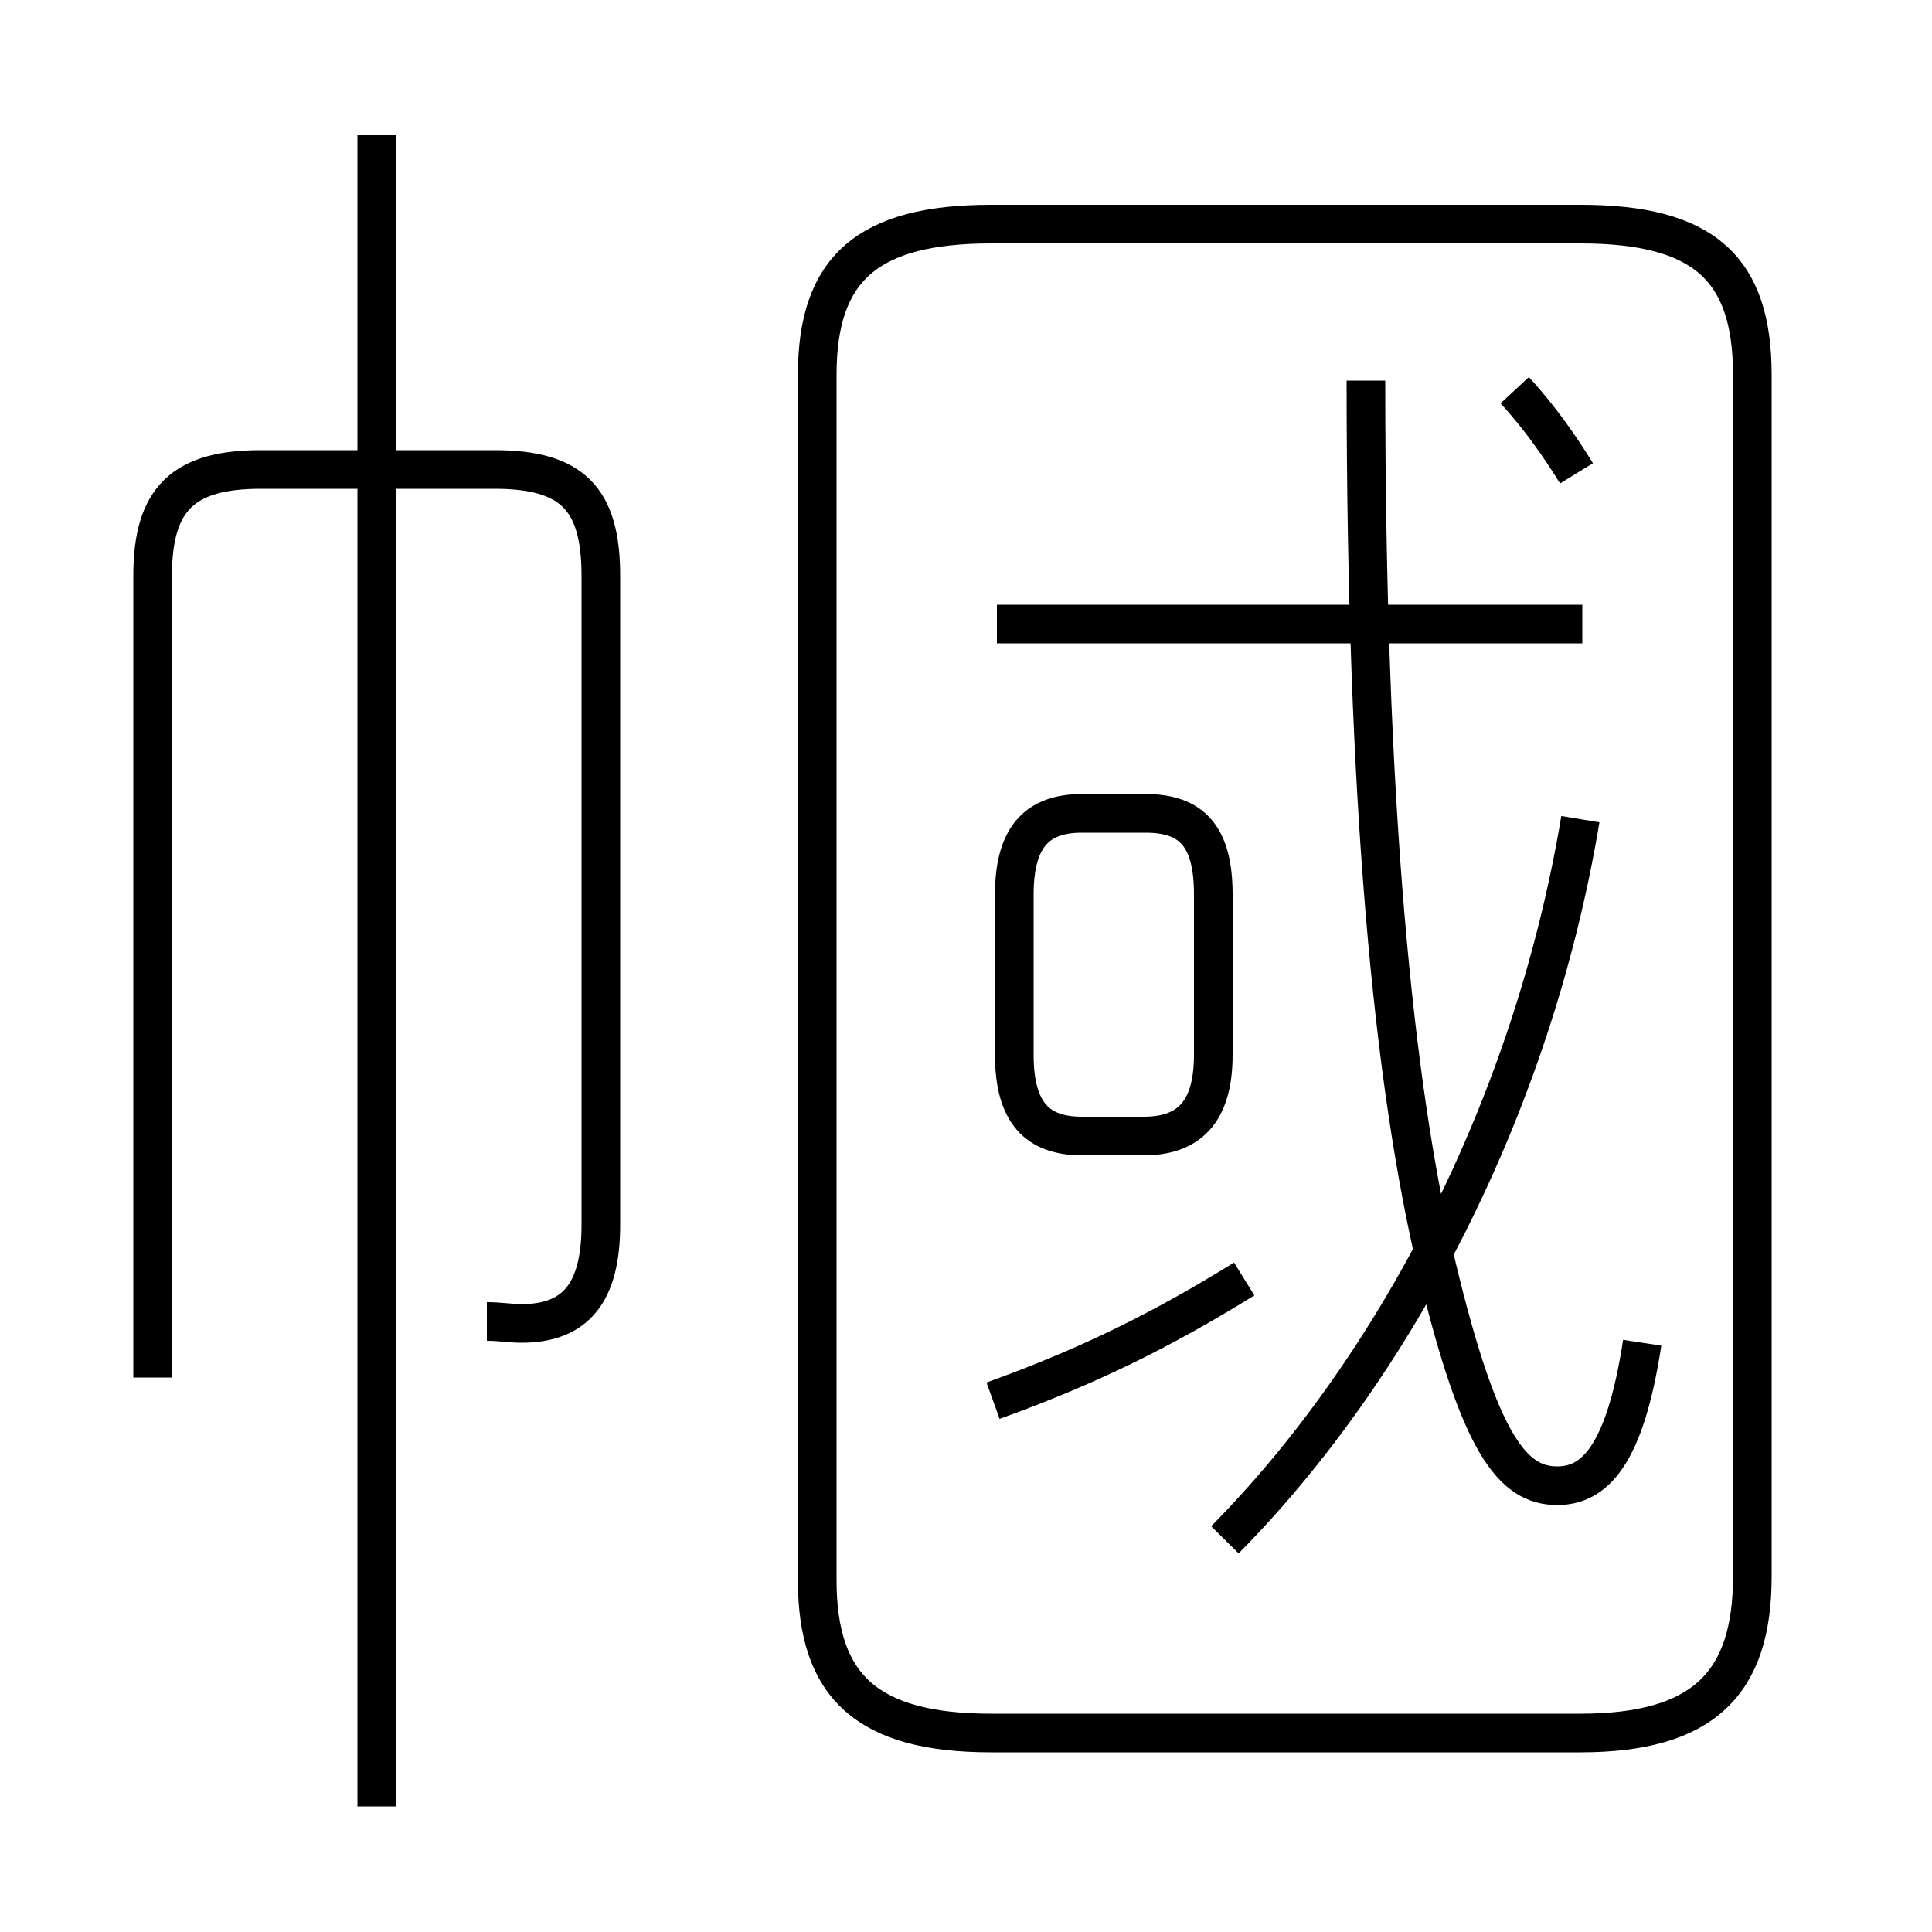 <?xml version='1.0' encoding='utf8'?>
<svg viewBox="0.0 -6.0 50.0 50.0" version="1.1" xmlns="http://www.w3.org/2000/svg">
<rect x="0.0" y="-6.0" width="50.0" height="50.0" fill="#808080" stroke="none"/>
<rect x="-1000" y="-1000" width="2000" height="2000" stroke="white" fill="white"/>
<g style="fill:white;stroke:#000000;  stroke-width:1">
<path d="M 40.9 0.85 L 25.65 0.85 C 22.45 0.85 21.15 -0.35 21.15 -3.1 L 21.15 -34.3 C 21.15 -37.05 22.45 -38.2 25.65 -38.2 L 40.9 -38.2 C 44.1 -38.2 45.35 -37.05 45.35 -34.3 L 45.35 -3.2 C 45.35 -0.45 44.1 0.85 40.9 0.85 Z M 9.75 2.75 L 9.75 -40.5 M 12.6 -9.8 C 12.95 -9.8 13.2 -9.75 13.5 -9.75 C 14.9 -9.75 15.55 -10.55 15.55 -12.3 L 15.55 -29.1 C 15.55 -31.1 14.8 -31.85 12.8 -31.85 L 6.75 -31.85 C 4.75 -31.85 3.95 -31.1 3.95 -29.1 L 3.95 -8.35 M 25.7 -7.75 C 28.2 -8.65 30.1 -9.6 32.2 -10.9 M 26.25 -20.85 L 26.25 -16.7 C 26.25 -15.2 26.85 -14.6 28.0 -14.6 L 29.6 -14.6 C 30.75 -14.6 31.4 -15.2 31.4 -16.7 L 31.4 -20.85 C 31.4 -22.35 30.85 -22.95 29.65 -22.95 L 28.0 -22.95 C 26.85 -22.95 26.25 -22.35 26.25 -20.85 Z M 31.7 -4.15 C 36.05 -8.55 39.65 -15.3 40.9 -22.8 M 42.5 -9.25 C 42.05 -6.3 41.25 -5.55 40.3 -5.55 C 39.15 -5.55 38.3 -6.6 37.2 -11.15 C 36.05 -15.95 35.35 -23.25 35.35 -34.15 M 40.95 -27.85 L 25.8 -27.85 M 40.8 -31.75 C 40.4 -32.4 39.85 -33.2 39.2 -33.9" transform="translate(0.0 38.0)" />
</g>
</svg>